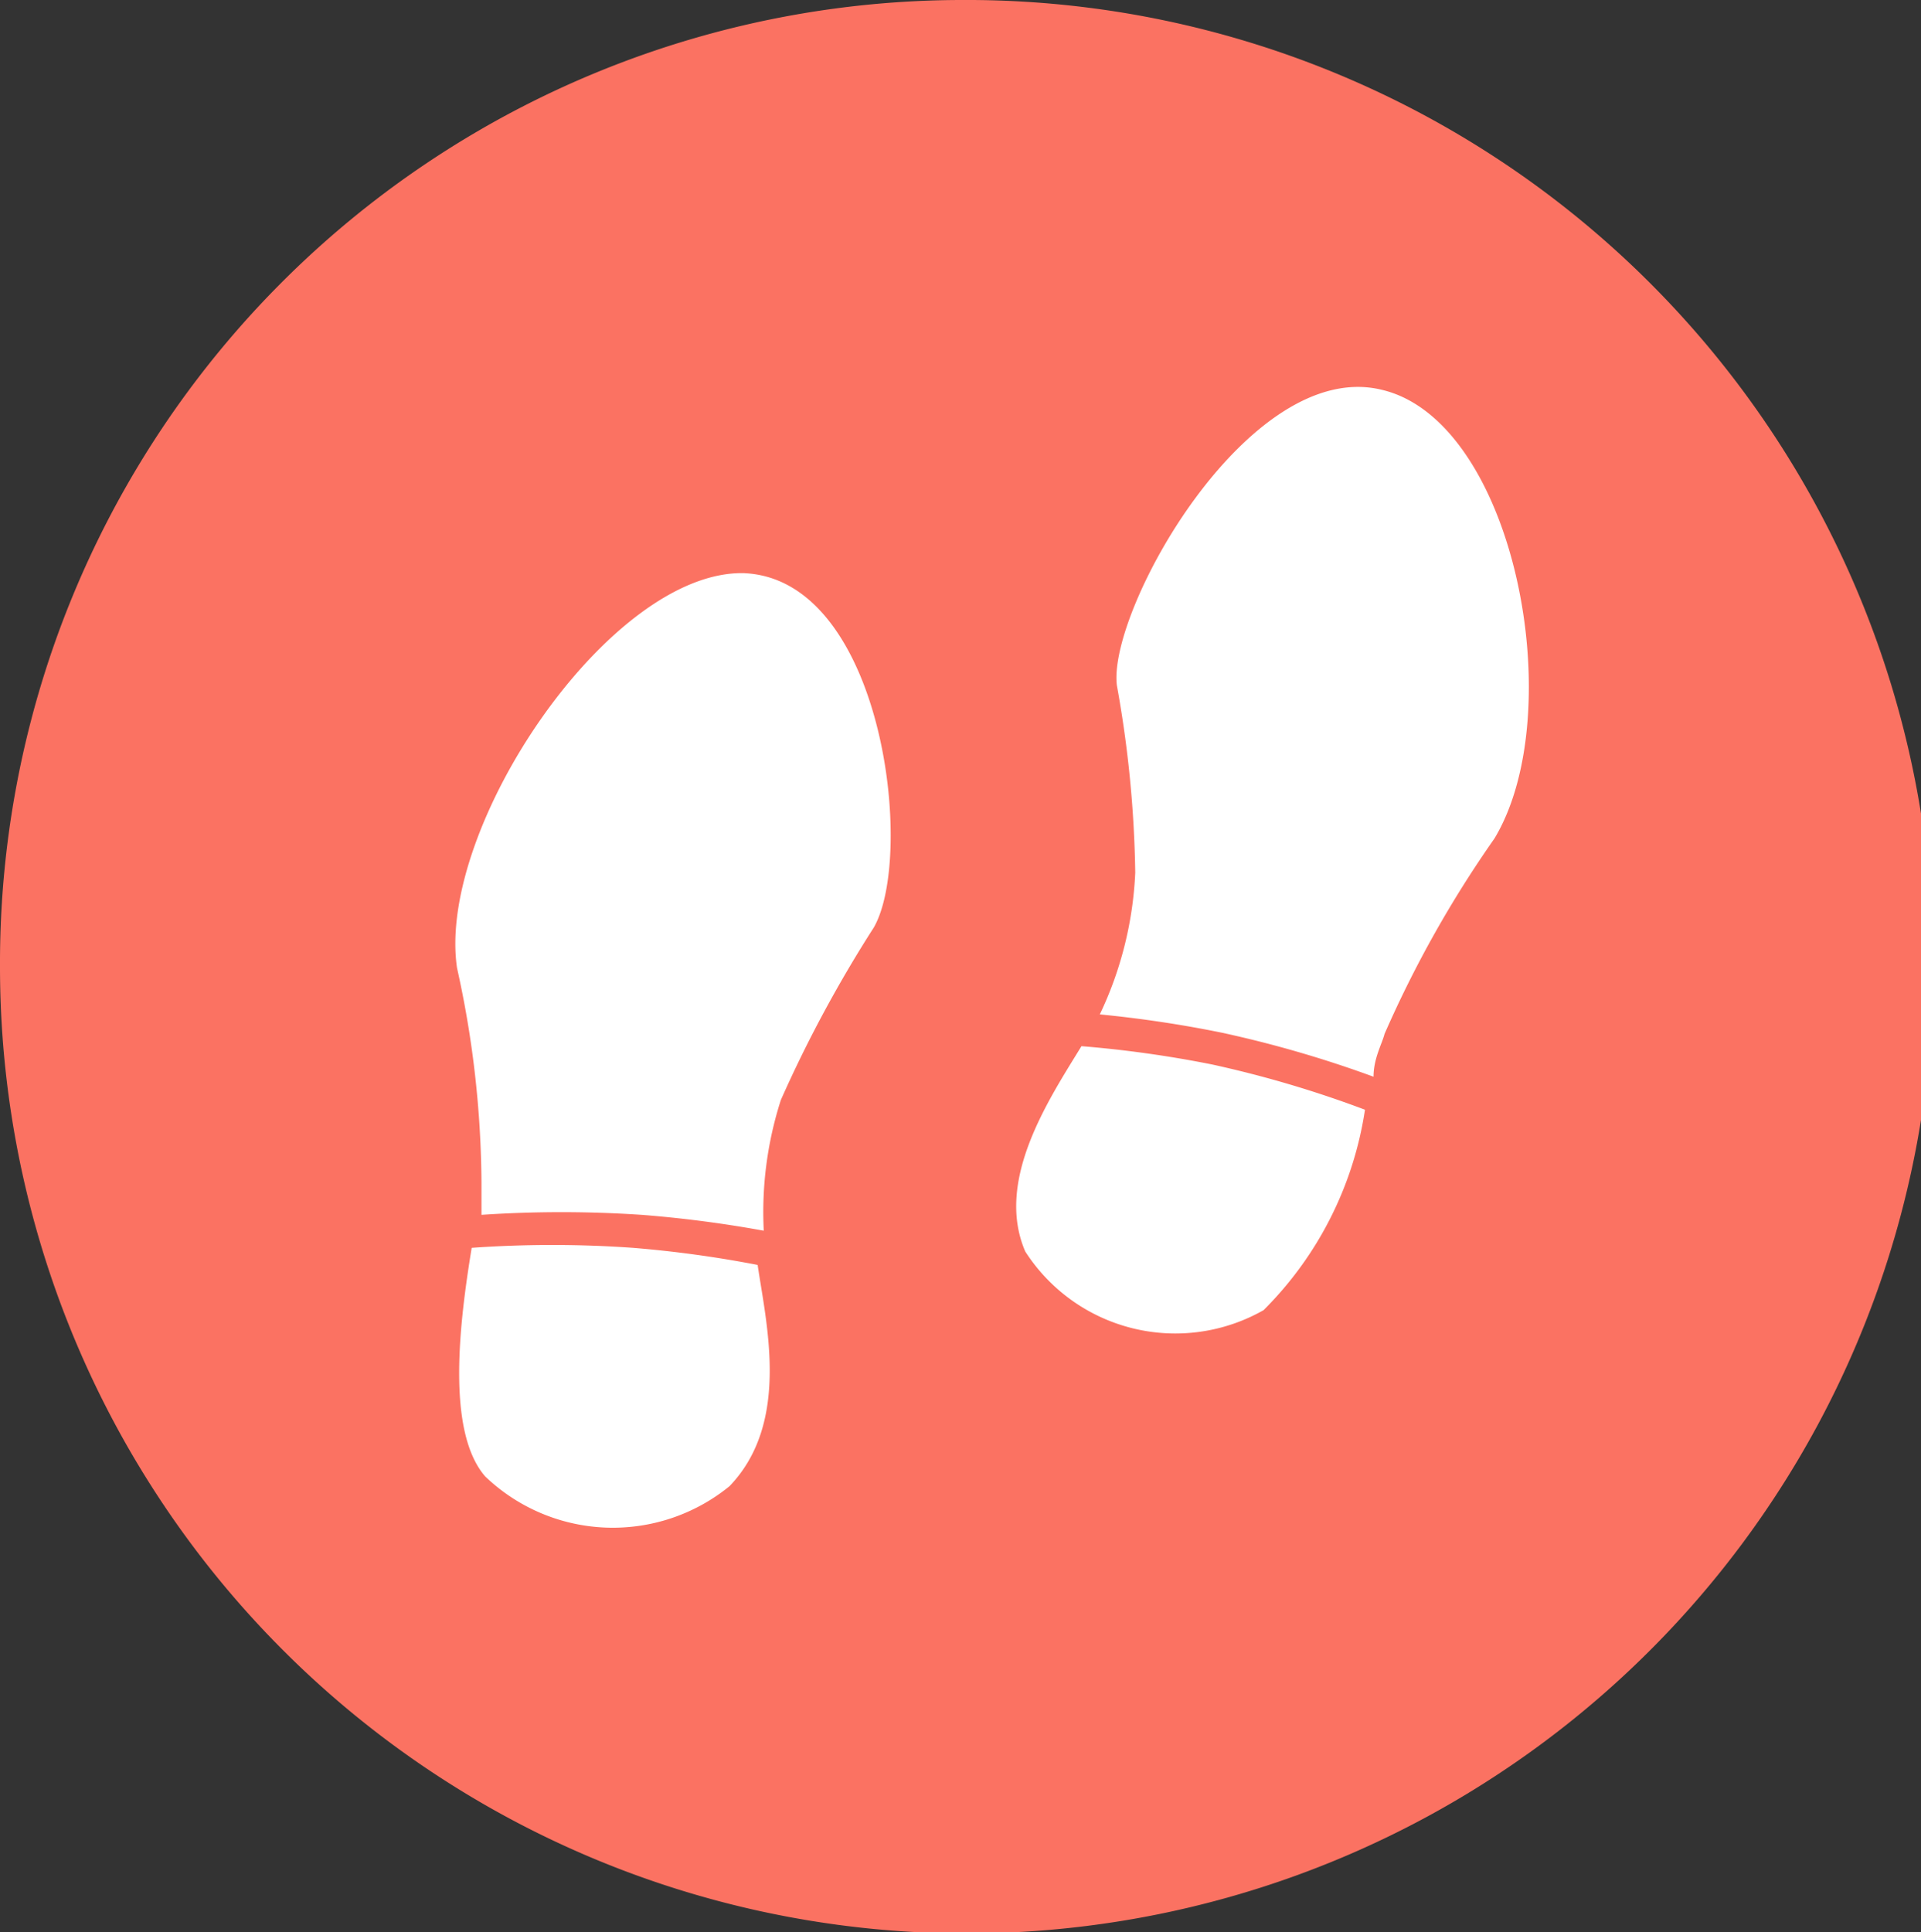 <svg xmlns="http://www.w3.org/2000/svg" viewBox="0 0 15.72 15.81"><rect x="0" y="0" width="15.72" height="15.81" fill="#333333" stroke="none"/><defs><style>.cls-1{fill:#fb7262;fill-rule:evenodd;}.cls-2{fill:#fff;}</style></defs><title>me0003</title><g id="레이어_2" data-name="레이어 2"><g id="Layer_1" data-name="Layer 1"><path class="cls-1" d="M7.86,0A7.91,7.91,0,1,1,0,7.91,7.88,7.88,0,0,1,7.86,0Z"/><path class="cls-2" d="M5.18,10.21a9.35,9.35,0,0,0-1.32,0c-.1.61-.21,1.5.11,1.87a1.51,1.51,0,0,0,2,.08c.5-.52.3-1.33.23-1.81A9.37,9.37,0,0,0,5.18,10.21Zm.92-5.52C5,4.65,3.57,6.77,3.74,7.92a8.26,8.26,0,0,1,.2,1.76c0,.06,0,.15,0,.26a9.85,9.85,0,0,1,1.31,0,9.78,9.78,0,0,1,1,.13A3,3,0,0,1,6.39,9a10.5,10.5,0,0,1,.76-1.41C7.49,7,7.23,4.74,6.09,4.69ZM8.85,8.56c-.27.44-.71,1.1-.46,1.68a1.46,1.46,0,0,0,1.95.48,2.93,2.93,0,0,0,.83-1.64,9,9,0,0,0-1.25-.37A9.29,9.29,0,0,0,8.85,8.56Zm2.46-5.37C10.22,2.92,9.06,5,9.14,5.61a9.28,9.28,0,0,1,.15,1.53A3,3,0,0,1,9,8.3a9.7,9.7,0,0,1,1,.15,9.35,9.35,0,0,1,1.24.36c0-.15.07-.27.09-.35a9.22,9.22,0,0,1,.9-1.6C12.85,5.83,12.4,3.45,11.31,3.19Z"/></g></g></svg>